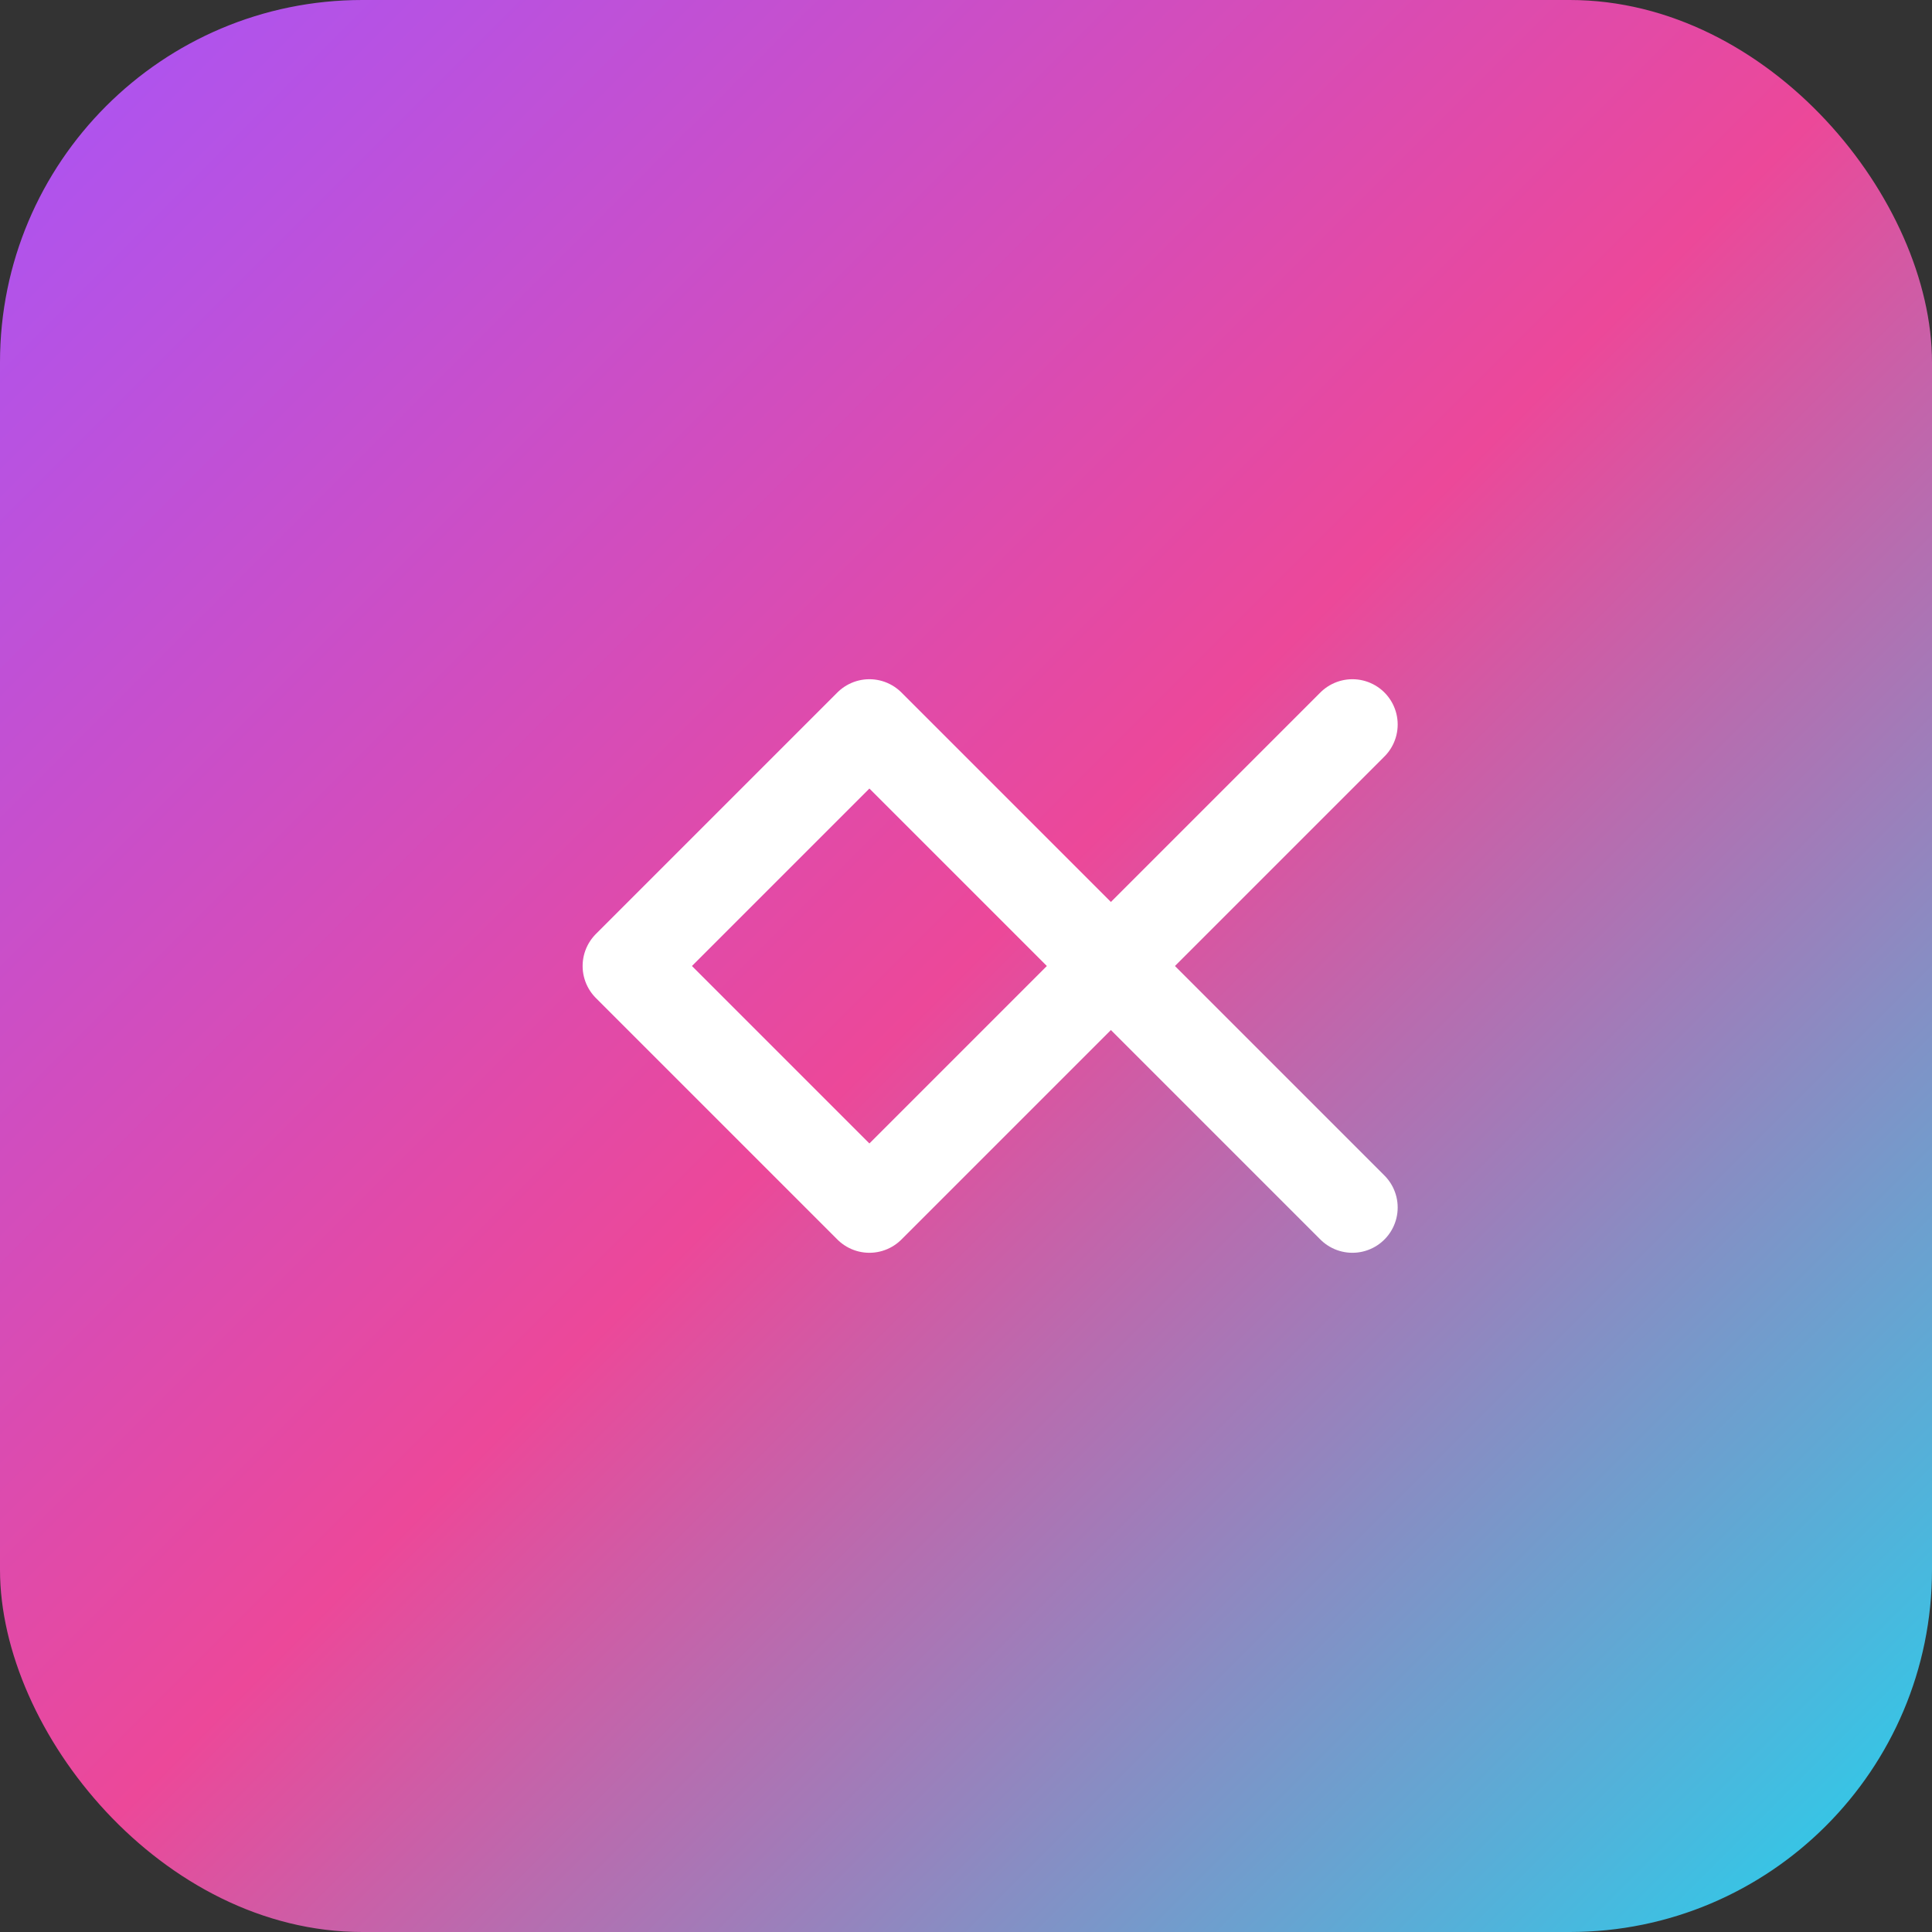 <svg width="64" height="64" viewBox="0 0 64 64" fill="none" xmlns="http://www.w3.org/2000/svg">
<rect x="0" y="0" width="64" height="64" fill="#333333" stroke="none"/>
<rect width="64" height="64" rx="12" fill="url(#paint0_linear_1_2)"/>
<path d="M20.8 32L28.8 24L36.8 32L28.8 40L20.8 32Z" stroke="white" stroke-width="3" stroke-linecap="round" stroke-linejoin="round"/>
<path d="M36.8 32L44.8 24" stroke="white" stroke-width="3" stroke-linecap="round" stroke-linejoin="round"/>
<path d="M36.8 32L44.8 40" stroke="white" stroke-width="3" stroke-linecap="round" stroke-linejoin="round"/>
<defs>
<linearGradient id="paint0_linear_1_2" x1="0" y1="0" x2="64" y2="64" gradientUnits="userSpaceOnUse">
<stop stop-color="#A855F7"/>
<stop offset="0.5" stop-color="#EC4899"/>
<stop offset="1" stop-color="#22D3EE"/>
</linearGradient>
</defs>
</svg>
